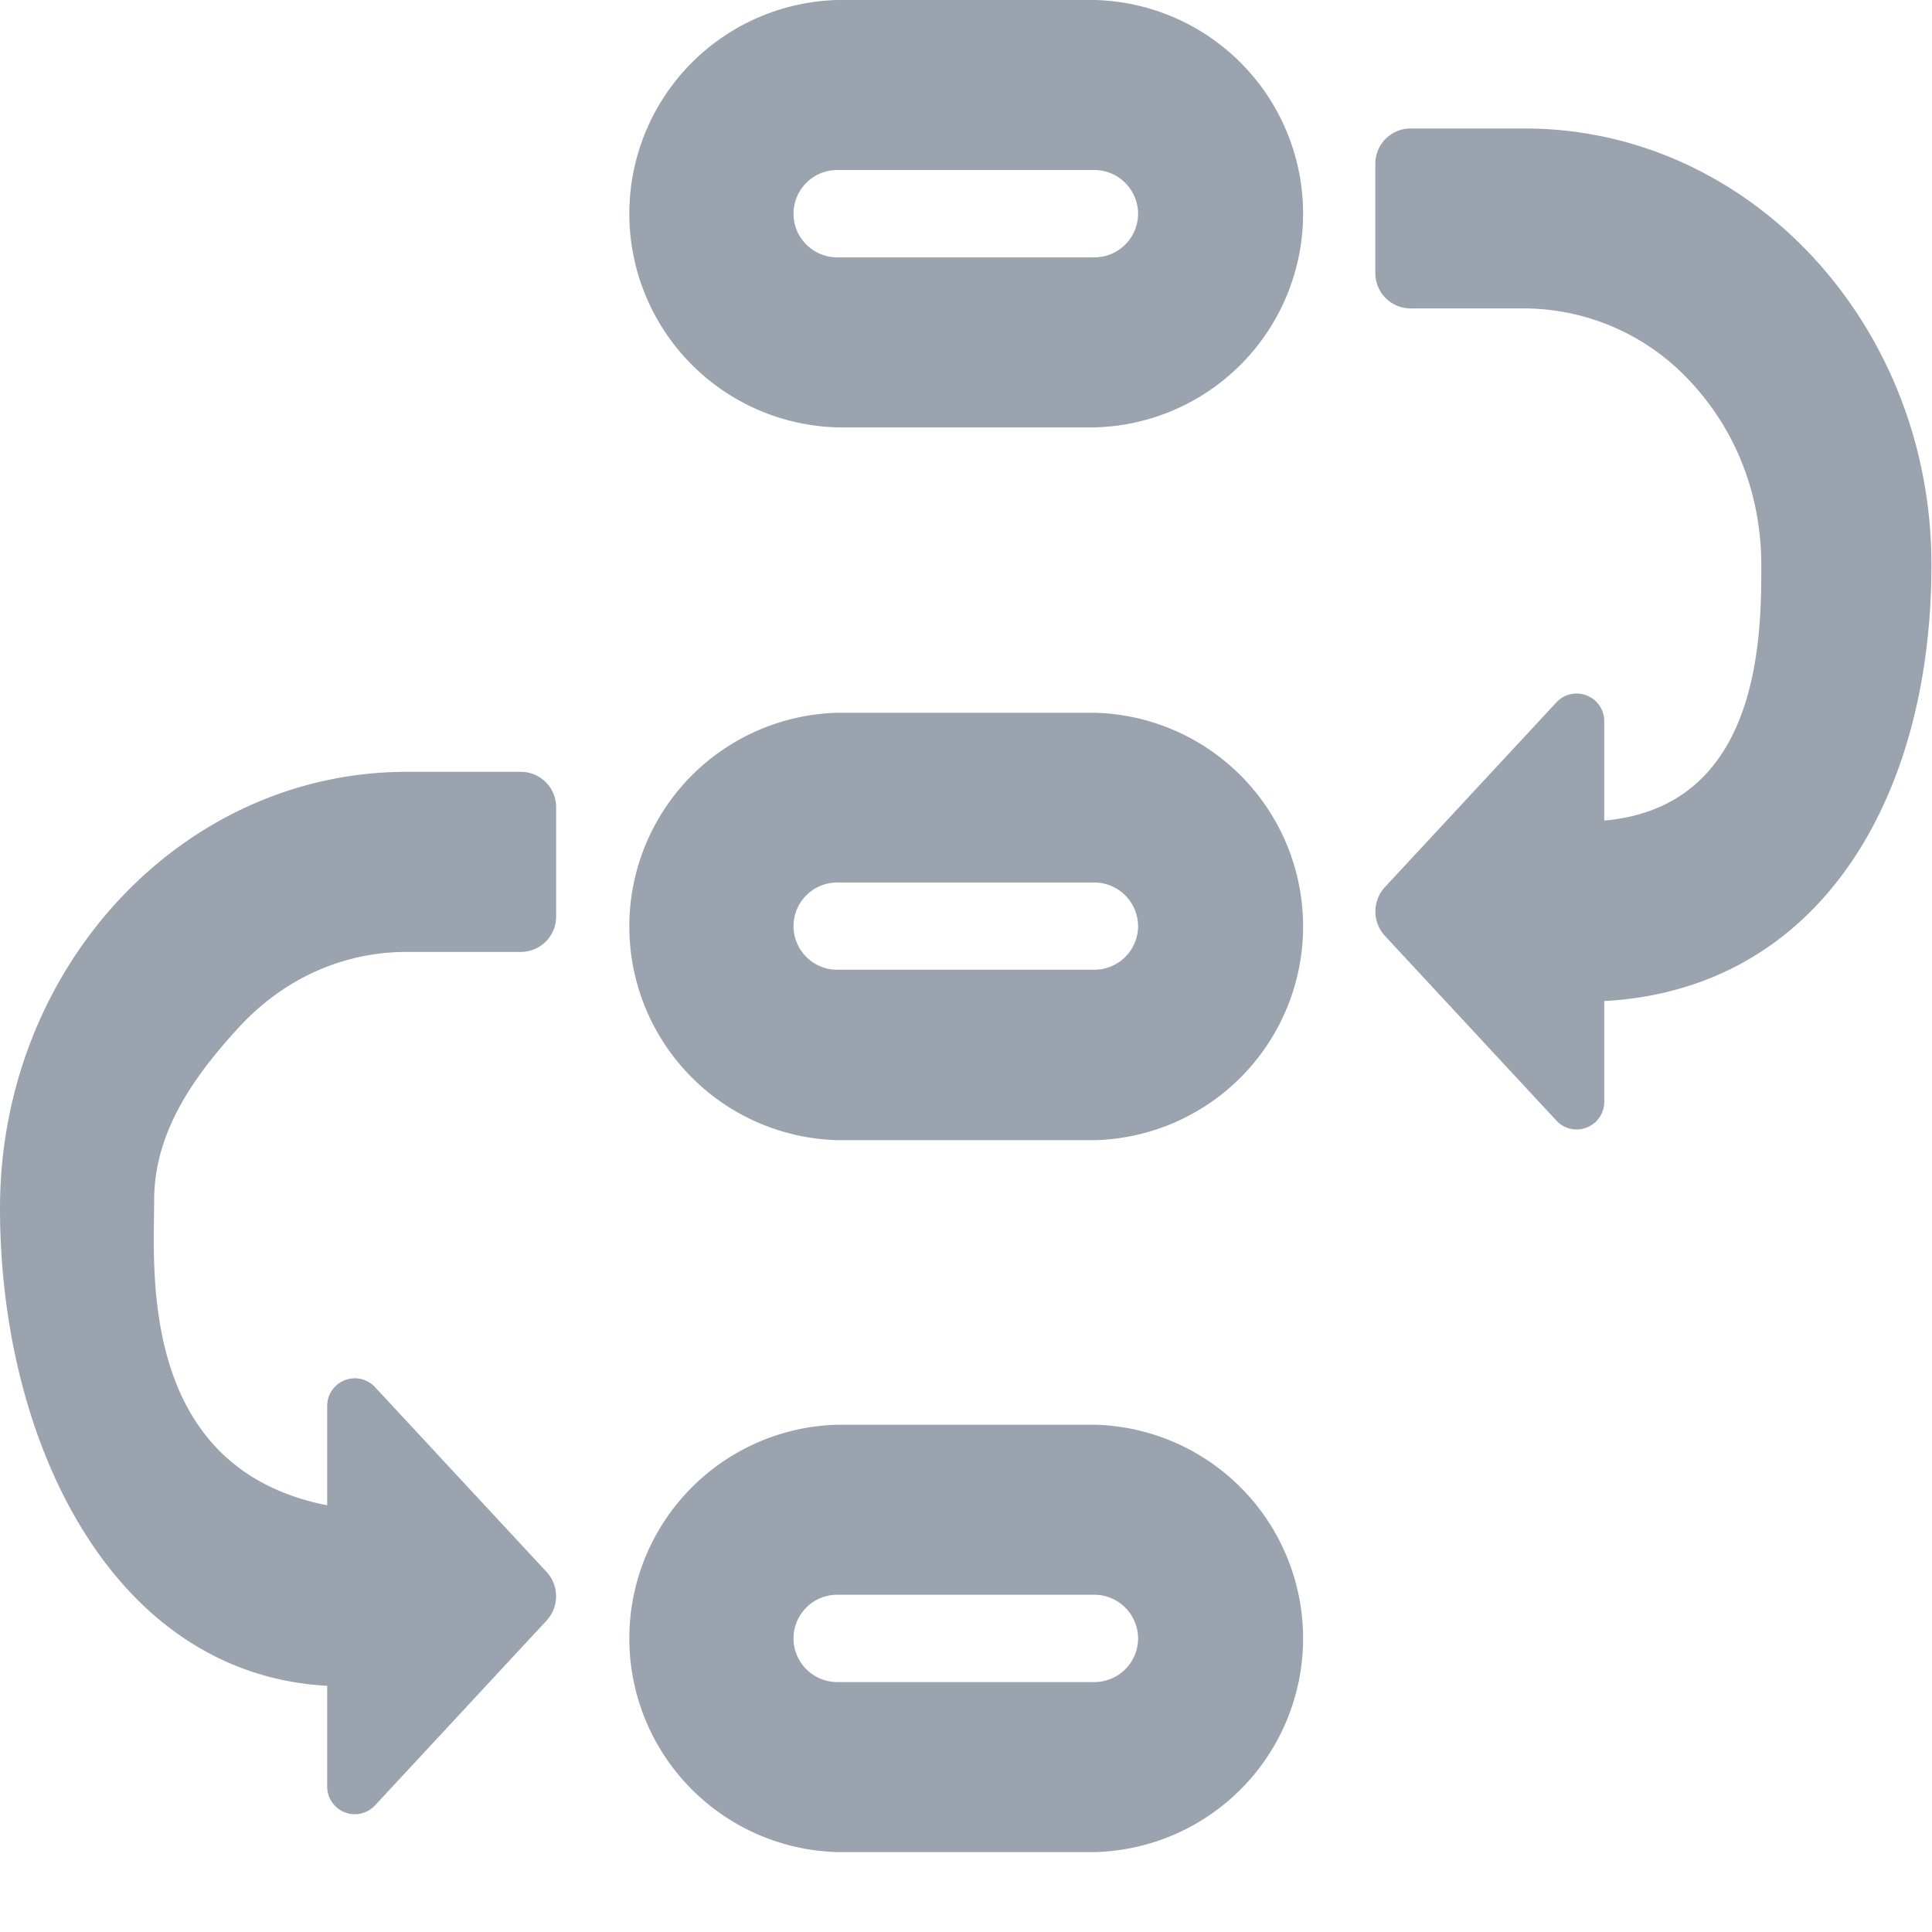 <?xml version="1.0" standalone="no"?><!DOCTYPE svg PUBLIC "-//W3C//DTD SVG 1.1//EN" "http://www.w3.org/Graphics/SVG/1.1/DTD/svg11.dtd"><svg t="1567591020334" class="icon" viewBox="0 0 1024 1024" version="1.1" xmlns="http://www.w3.org/2000/svg" p-id="2028" xmlns:xlink="http://www.w3.org/1999/xlink" width="500" height="500"><defs><style type="text/css"></style></defs><path d="M580.242 0a113.298 113.298 0 0 1 0 226.523H443.977a113.298 113.298 0 0 1 0-226.523h136.338z m22.967 113.371a23.259 23.259 0 0 0-23.113-23.259H443.758a23.186 23.186 0 0 0-23.186 23.113c0 12.8 10.386 23.113 23.113 23.186h136.411a23.186 23.186 0 0 0 23.113-23.113z m-22.967 264.411a113.298 113.298 0 0 1 0 226.523H443.977a113.298 113.298 0 0 1 0-226.523h136.338z m22.967 113.079a23.259 23.259 0 0 0-23.113-23.113H443.758a23.186 23.186 0 0 0-23.186 23.04c0 12.8 10.386 23.186 23.113 23.186h136.411a23.186 23.186 0 0 0 23.113-23.113z m-22.967 264.265a113.298 113.298 0 0 1 0 226.523H443.977a113.298 113.298 0 0 1 0-226.523h136.338z m22.967 113.371a23.259 23.259 0 0 0-23.113-23.259H443.758a23.186 23.186 0 0 0-23.186 23.113c0 12.8 10.386 23.113 23.113 23.186h136.411a23.186 23.186 0 0 0 23.113-23.113zM0 640.439c0-127.561 96.329-231.351 215.552-231.351h60.489a18.725 18.725 0 0 1 18.725 18.725v58.002a18.725 18.725 0 0 1-18.725 18.725h-60.489c-33.426 0-64.731 13.897-88.503 39.497-23.771 25.746-45.349 55.589-45.349 92.16 0 36.498-8.777 141.824 91.721 161.646v-52.663a14.629 14.629 0 0 1 25.381-9.947L289.646 833.097a19.017 19.017 0 0 1 0 25.893l-90.843 97.865a14.629 14.629 0 0 1-25.381-9.947v-53.394C59.319 887.296 0 764.05 0 640.439z m933.522-340.992c0-36.571-13.093-70.729-36.937-96.475a120.174 120.174 0 0 0-88.503-39.497h-60.416a18.725 18.725 0 0 1-18.725-18.725v-57.929a18.725 18.725 0 0 1 18.725-18.725h60.416c119.223 0 215.625 103.79 215.625 231.351 0 123.611-59.319 224.914-173.422 231.131v53.394a14.629 14.629 0 0 1-25.381 9.947l-90.843-97.865a19.017 19.017 0 0 1 0-25.893l90.843-97.865a14.629 14.629 0 0 1 25.381 9.947v52.663c83.383-7.314 83.237-98.962 83.237-135.461z" fill="#9ba3af" p-id="2029"></path></svg>